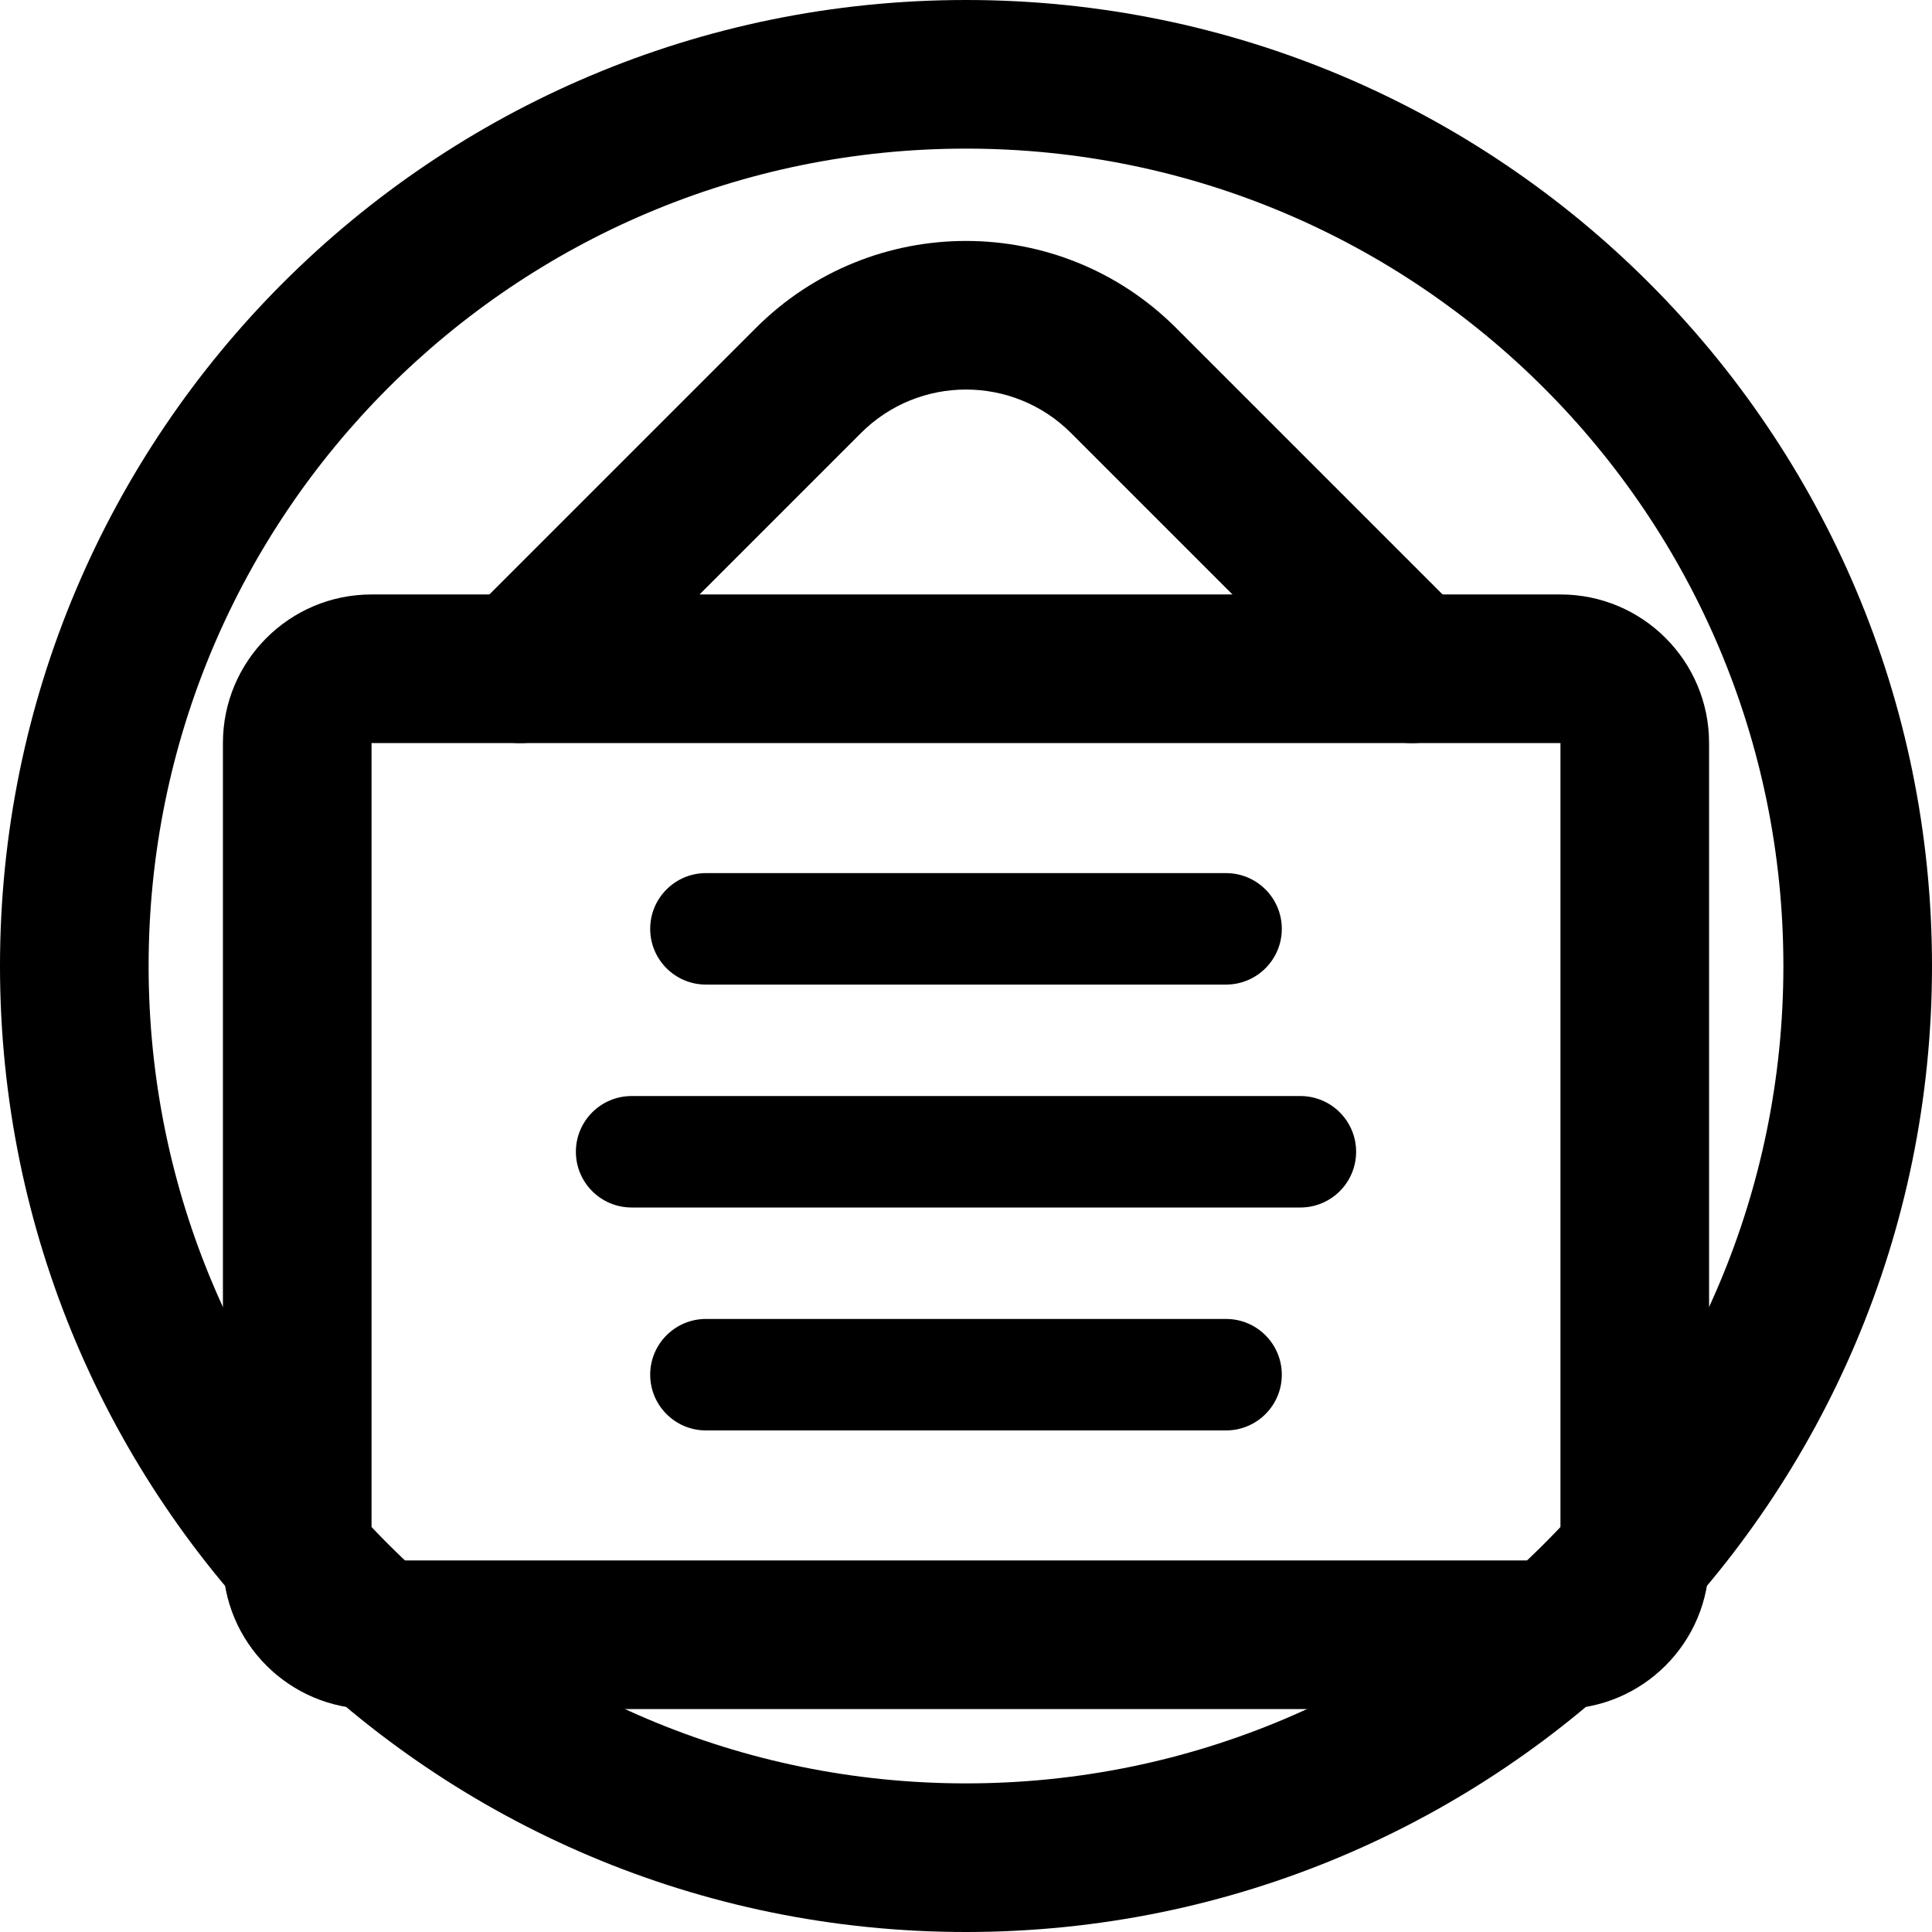 <svg xmlns="http://www.w3.org/2000/svg" viewBox="0 0 26 26" fill="none"><g transform="translate(3, 3)"><g><path fill-rule="evenodd" clip-rule="evenodd" d="M0 7C0 5.895 0.895 5 2 5H18C19.105 5 20 5.895 20 7V18C20 19.105 19.105 20 18 20H2C0.895 20 0 19.105 0 18V7ZM18 7H2V18H18V7Z" fill="currentColor"/><path fill-rule="evenodd" clip-rule="evenodd" d="M5.75 9.5C5.75 9.086 6.086 8.75 6.5 8.75H13.5C13.914 8.75 14.25 9.086 14.25 9.5C14.25 9.914 13.914 10.25 13.5 10.25H6.5C6.086 10.25 5.75 9.914 5.75 9.5Z" fill="currentColor"/><path fill-rule="evenodd" clip-rule="evenodd" d="M4.75 12.5C4.75 12.086 5.086 11.75 5.5 11.75H14.5C14.914 11.75 15.25 12.086 15.25 12.5C15.25 12.914 14.914 13.25 14.5 13.25H5.5C5.086 13.25 4.75 12.914 4.75 12.5Z" fill="currentColor"/><path fill-rule="evenodd" clip-rule="evenodd" d="M5.75 15.5C5.75 15.086 6.086 14.75 6.5 14.75H13.5C13.914 14.75 14.25 15.086 14.25 15.5C14.25 15.914 13.914 16.25 13.5 16.25H6.5C6.086 16.25 5.75 15.914 5.75 15.5Z" fill="currentColor"/><path fill-rule="evenodd" clip-rule="evenodd" d="M11.414 2.828C10.633 2.047 9.367 2.047 8.586 2.828L4.707 6.707C4.317 7.098 3.683 7.098 3.293 6.707C2.902 6.317 2.902 5.683 3.293 5.293L7.172 1.414C8.734 -0.148 11.266 -0.148 12.828 1.414L16.707 5.293C17.098 5.683 17.098 6.317 16.707 6.707C16.317 7.098 15.683 7.098 15.293 6.707L11.414 2.828Z" fill="currentColor"/></g></g><path fill-rule="evenodd" clip-rule="evenodd" d="M13 24C19.075 24 24 19.075 24 13C24 6.925 19.075 2 13 2C6.925 2 2 6.925 2 13C2 19.075 6.925 24 13 24ZM13 26C20.18 26 26 20.18 26 13C26 5.82 20.18 0 13 0C5.82 0 0 5.82 0 13C0 20.18 5.82 26 13 26Z" fill="currentColor"/></svg>